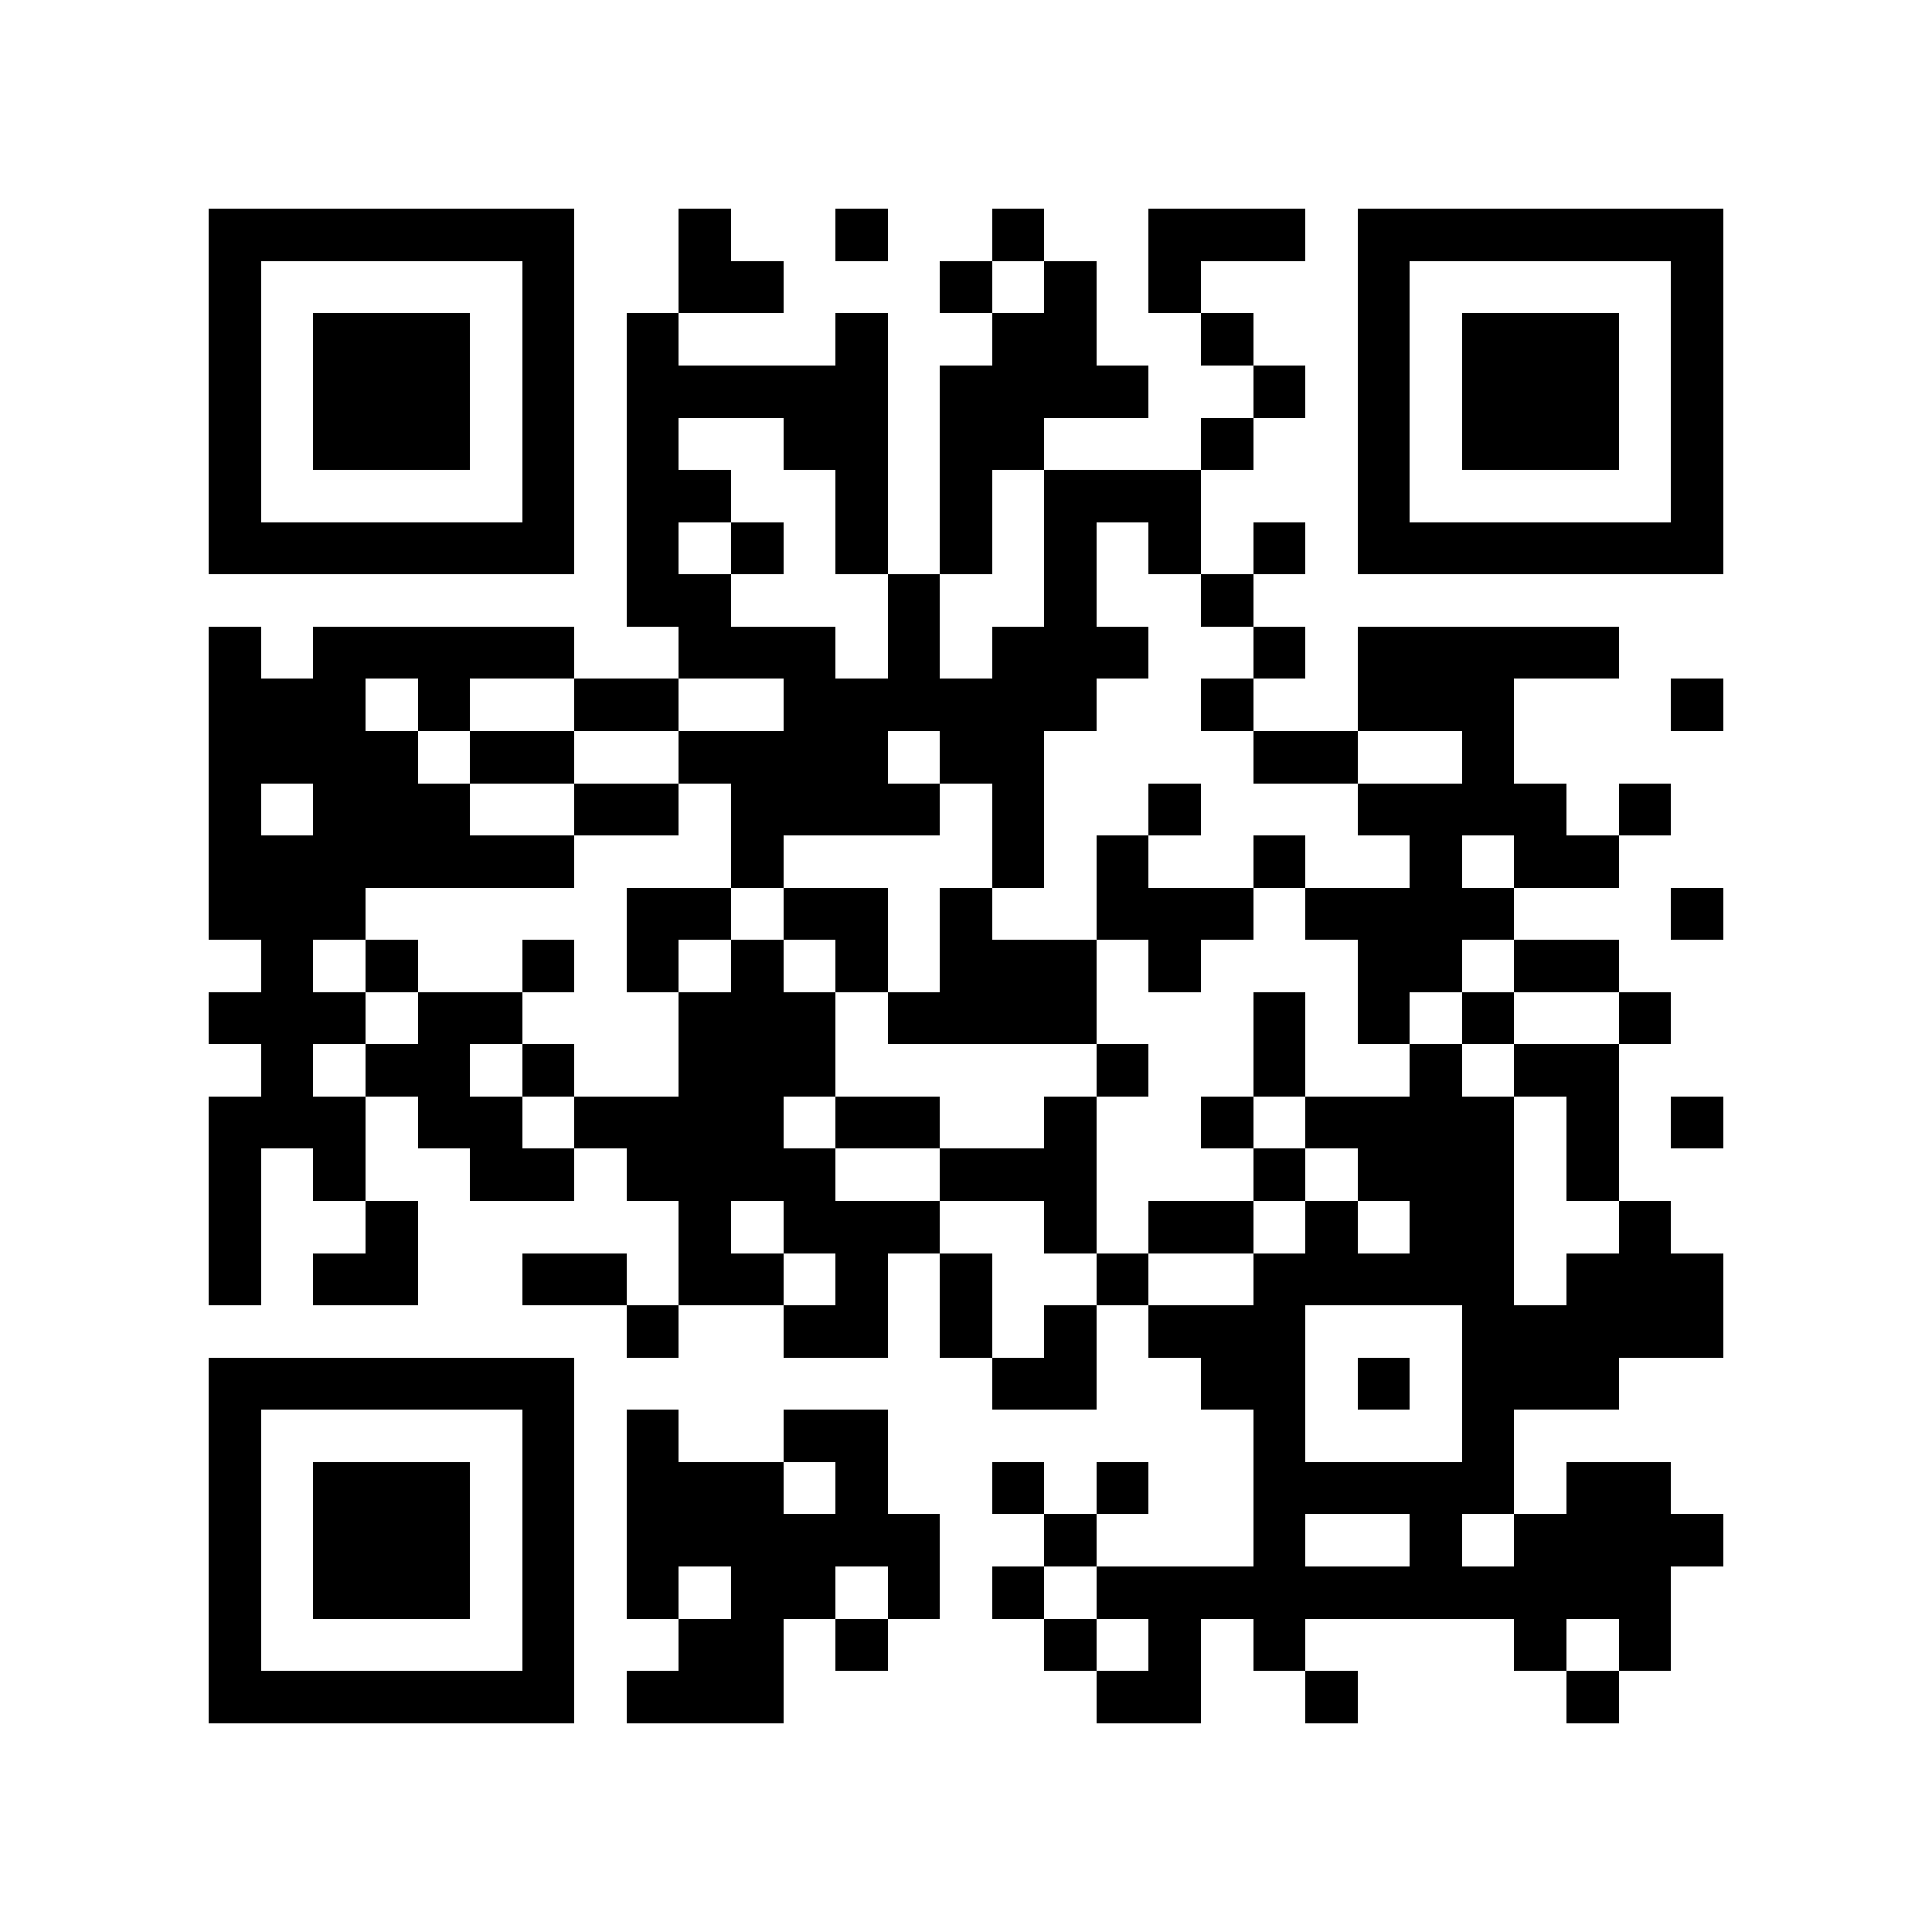 <?xml version="1.0" encoding="utf-8"?><!DOCTYPE svg PUBLIC "-//W3C//DTD SVG 1.1//EN" "http://www.w3.org/Graphics/SVG/1.1/DTD/svg11.dtd"><svg xmlns="http://www.w3.org/2000/svg" viewBox="0 0 37 37" shape-rendering="crispEdges"><path fill="#ffffff" d="M0 0h37v37H0z"/><path stroke="#000000" d="M4 4.5h7m2 0h1m2 0h1m2 0h1m2 0h3m1 0h7M4 5.5h1m5 0h1m2 0h2m3 0h1m1 0h1m1 0h1m3 0h1m5 0h1M4 6.5h1m1 0h3m1 0h1m1 0h1m3 0h1m2 0h2m2 0h1m2 0h1m1 0h3m1 0h1M4 7.5h1m1 0h3m1 0h1m1 0h5m1 0h4m2 0h1m1 0h1m1 0h3m1 0h1M4 8.5h1m1 0h3m1 0h1m1 0h1m2 0h2m1 0h2m3 0h1m2 0h1m1 0h3m1 0h1M4 9.5h1m5 0h1m1 0h2m2 0h1m1 0h1m1 0h3m3 0h1m5 0h1M4 10.5h7m1 0h1m1 0h1m1 0h1m1 0h1m1 0h1m1 0h1m1 0h1m1 0h7M12 11.5h2m3 0h1m2 0h1m2 0h1M4 12.5h1m1 0h5m2 0h3m1 0h1m1 0h3m2 0h1m1 0h5M4 13.5h3m1 0h1m2 0h2m2 0h6m2 0h1m2 0h3m3 0h1M4 14.5h4m1 0h2m2 0h4m1 0h2m4 0h2m2 0h1M4 15.5h1m1 0h3m2 0h2m1 0h4m1 0h1m2 0h1m3 0h4m1 0h1M4 16.5h7m3 0h1m4 0h1m1 0h1m2 0h1m2 0h1m1 0h2M4 17.5h3m5 0h2m1 0h2m1 0h1m2 0h3m1 0h4m3 0h1M5 18.5h1m1 0h1m2 0h1m1 0h1m1 0h1m1 0h1m1 0h3m1 0h1m3 0h2m1 0h2M4 19.5h3m1 0h2m3 0h3m1 0h4m3 0h1m1 0h1m1 0h1m2 0h1M5 20.5h1m1 0h2m1 0h1m2 0h3m5 0h1m2 0h1m2 0h1m1 0h2M4 21.5h3m1 0h2m1 0h4m1 0h2m2 0h1m2 0h1m1 0h4m1 0h1m1 0h1M4 22.5h1m1 0h1m2 0h2m1 0h4m2 0h3m3 0h1m1 0h3m1 0h1M4 23.5h1m2 0h1m5 0h1m1 0h3m2 0h1m1 0h2m1 0h1m1 0h2m2 0h1M4 24.5h1m1 0h2m2 0h2m1 0h2m1 0h1m1 0h1m2 0h1m2 0h5m1 0h3M12 25.5h1m2 0h2m1 0h1m1 0h1m1 0h3m3 0h5M4 26.5h7m8 0h2m2 0h2m1 0h1m1 0h3M4 27.5h1m5 0h1m1 0h1m2 0h2m7 0h1m3 0h1M4 28.5h1m1 0h3m1 0h1m1 0h3m1 0h1m2 0h1m1 0h1m2 0h5m1 0h2M4 29.5h1m1 0h3m1 0h1m1 0h6m2 0h1m3 0h1m2 0h1m1 0h4M4 30.5h1m1 0h3m1 0h1m1 0h1m1 0h2m1 0h1m1 0h1m1 0h11M4 31.5h1m5 0h1m2 0h2m1 0h1m3 0h1m1 0h1m1 0h1m4 0h1m1 0h1M4 32.5h7m1 0h3m6 0h2m2 0h1m4 0h1"/></svg>
